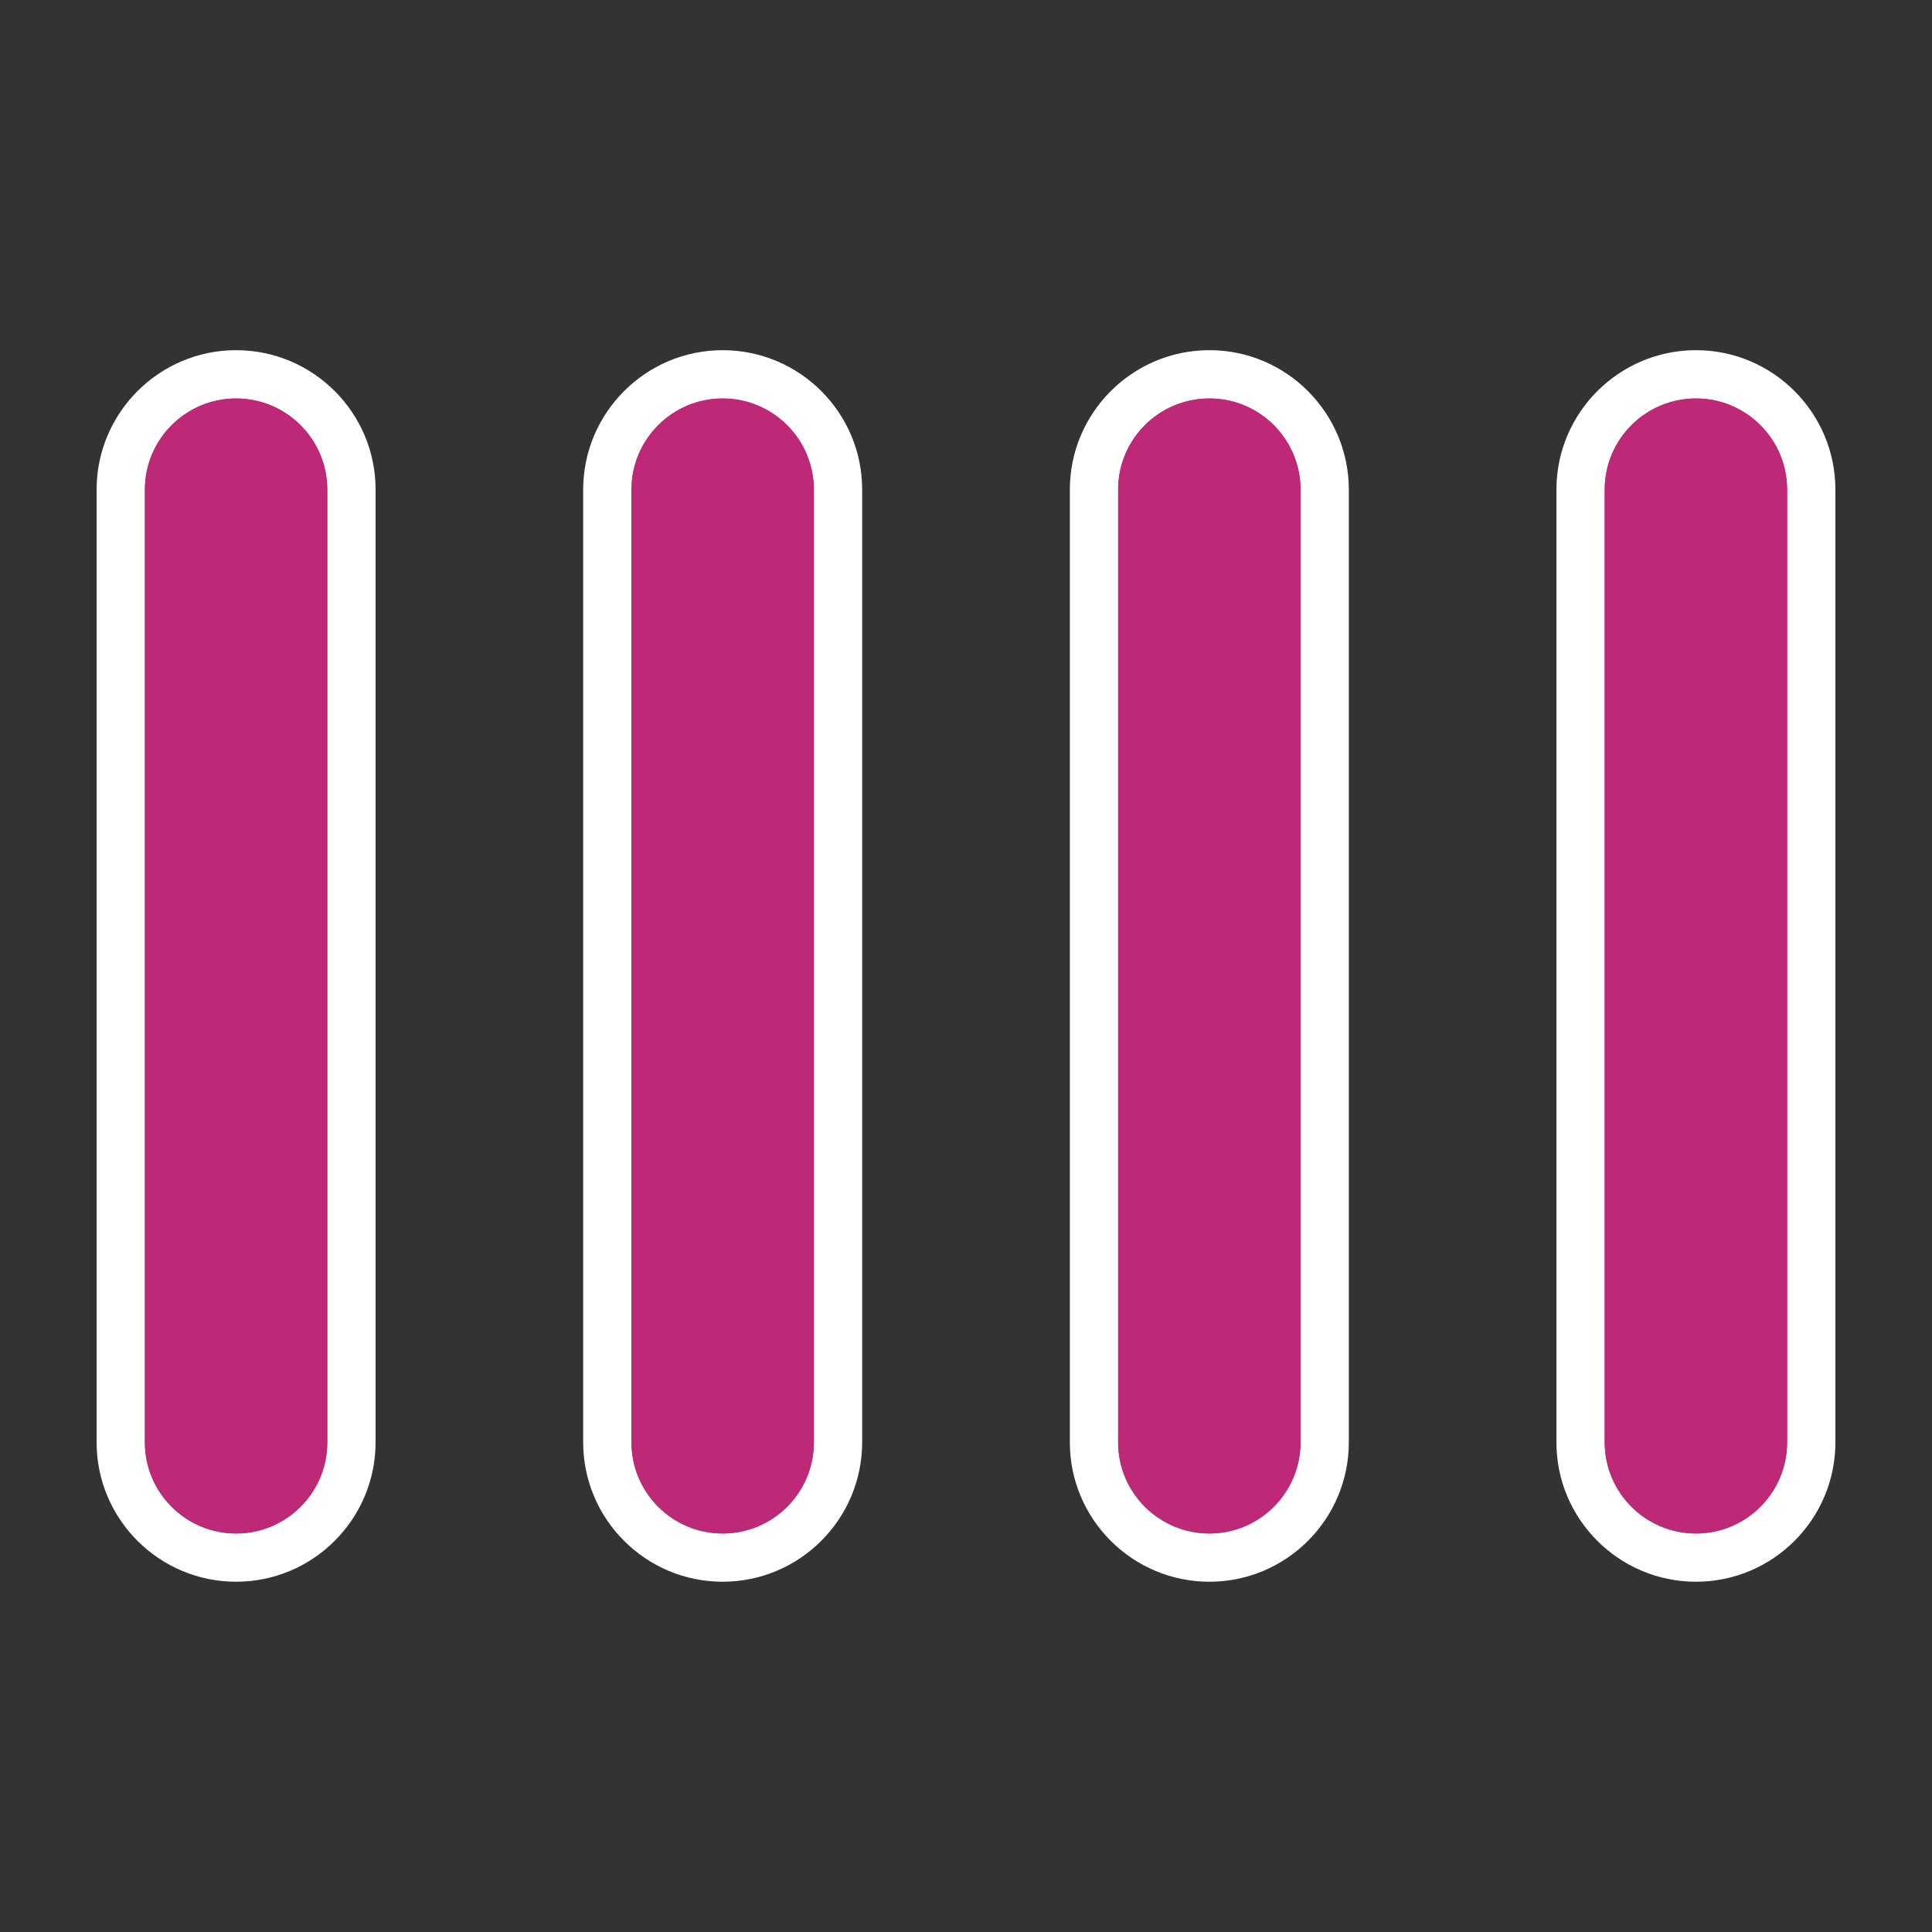 <?xml version="1.0" encoding="utf-8"?>
<svg version="1.1" xmlns="http://www.w3.org/2000/svg" xmlns:xlink="http://www.w3.org/1999/xlink" width="20px" height="20px">
<rect width="100%" height="100%" fill="#333333" stroke="none"/>
<g>
	<path fill="#BD2877" d="M2.444,16.125c-0.659,0-1.194-0.535-1.194-1.193V5.069c0-0.659,0.536-1.194,1.194-1.194
		s1.194,0.536,1.194,1.194v9.861C3.639,15.589,3.103,16.125,2.444,16.125z"/>
	<path fill="#FFFFFF" d="M2.444,4.125c0.521,0,0.944,0.423,0.944,0.944v9.861c0,0.521-0.423,0.944-0.944,0.944
		S1.5,15.452,1.5,14.932V5.069C1.5,4.548,1.923,4.125,2.444,4.125 M2.444,3.625C1.648,3.625,1,4.273,1,5.069v9.862
		c0,0.796,0.648,1.443,1.444,1.443s1.444-0.647,1.444-1.444V5.069C3.889,4.273,3.241,3.625,2.444,3.625L2.444,3.625z"/>
</g>
<g>
	<path fill="#BD2877" d="M7.481,16.125c-0.659,0-1.194-0.535-1.194-1.193V5.069c0-0.659,0.536-1.194,1.194-1.194
		s1.194,0.536,1.194,1.194v9.861C8.676,15.589,8.14,16.125,7.481,16.125z"/>
	<path fill="#FFFFFF" d="M7.481,4.125c0.521,0,0.944,0.423,0.944,0.944v9.861c0,0.521-0.423,0.944-0.944,0.944
		s-0.944-0.423-0.944-0.943V5.069C6.537,4.548,6.96,4.125,7.481,4.125 M7.481,3.625c-0.796,0-1.444,0.648-1.444,1.444v9.862
		c0,0.796,0.648,1.443,1.444,1.443s1.444-0.647,1.444-1.444V5.069C8.926,4.273,8.278,3.625,7.481,3.625L7.481,3.625z"/>
</g>
<g>
	<path fill="#BD2877" d="M12.52,16.125c-0.659,0-1.195-0.535-1.195-1.193V5.069c0-0.659,0.536-1.194,1.195-1.194
		c0.658,0,1.193,0.536,1.193,1.194v9.861C13.713,15.589,13.178,16.125,12.52,16.125z"/>
	<path fill="#FFFFFF" d="M12.52,4.125c0.521,0,0.943,0.423,0.943,0.944v9.861c0,0.521-0.423,0.944-0.943,0.944
		c-0.522,0-0.945-0.423-0.945-0.943V5.069C11.574,4.548,11.997,4.125,12.52,4.125 M12.52,3.625c-0.797,0-1.445,0.648-1.445,1.444
		v9.862c0,0.796,0.648,1.443,1.445,1.443c0.796,0,1.443-0.647,1.443-1.444V5.069C13.963,4.273,13.315,3.625,12.52,3.625L12.52,3.625
		z"/>
</g>
<g>
	<path fill="#BD2877" d="M17.557,16.125c-0.659,0-1.195-0.535-1.195-1.193V5.069c0-0.659,0.536-1.194,1.195-1.194
		c0.658,0,1.193,0.536,1.193,1.194v9.861C18.75,15.589,18.215,16.125,17.557,16.125z"/>
	<path fill="#FFFFFF" d="M17.557,4.125c0.521,0,0.943,0.423,0.943,0.944v9.861c0,0.521-0.423,0.944-0.943,0.944
		c-0.522,0-0.945-0.423-0.945-0.943V5.069C16.611,4.548,17.034,4.125,17.557,4.125 M17.557,3.625c-0.797,0-1.445,0.648-1.445,1.444
		v9.862c0,0.796,0.648,1.443,1.445,1.443c0.796,0,1.443-0.647,1.443-1.444V5.069C19,4.273,18.353,3.625,17.557,3.625L17.557,3.625z"
		/>
</g>
<path fill="#BD2877" d="M2.444,15.875c-0.521,0-0.944-0.423-0.944-0.943V5.069c0-0.521,0.423-0.944,0.944-0.944
	s0.944,0.423,0.944,0.944v9.861C3.389,15.452,2.966,15.875,2.444,15.875z"/>
<path fill="#BD2877" d="M7.481,15.875c-0.521,0-0.944-0.423-0.944-0.943V5.069c0-0.521,0.423-0.944,0.944-0.944
	s0.944,0.423,0.944,0.944v9.861C8.426,15.452,8.003,15.875,7.481,15.875z"/>
<path fill="#BD2877" d="M12.52,15.875c-0.522,0-0.945-0.423-0.945-0.943V5.069c0-0.521,0.423-0.944,0.945-0.944
	c0.521,0,0.943,0.423,0.943,0.944v9.861C13.463,15.452,13.04,15.875,12.52,15.875z"/>
<path fill="#BD2877" d="M17.557,15.875c-0.522,0-0.945-0.423-0.945-0.943V5.069c0-0.521,0.423-0.944,0.945-0.944
	c0.521,0,0.943,0.423,0.943,0.944v9.861C18.5,15.452,18.077,15.875,17.557,15.875z"/>
</svg>
